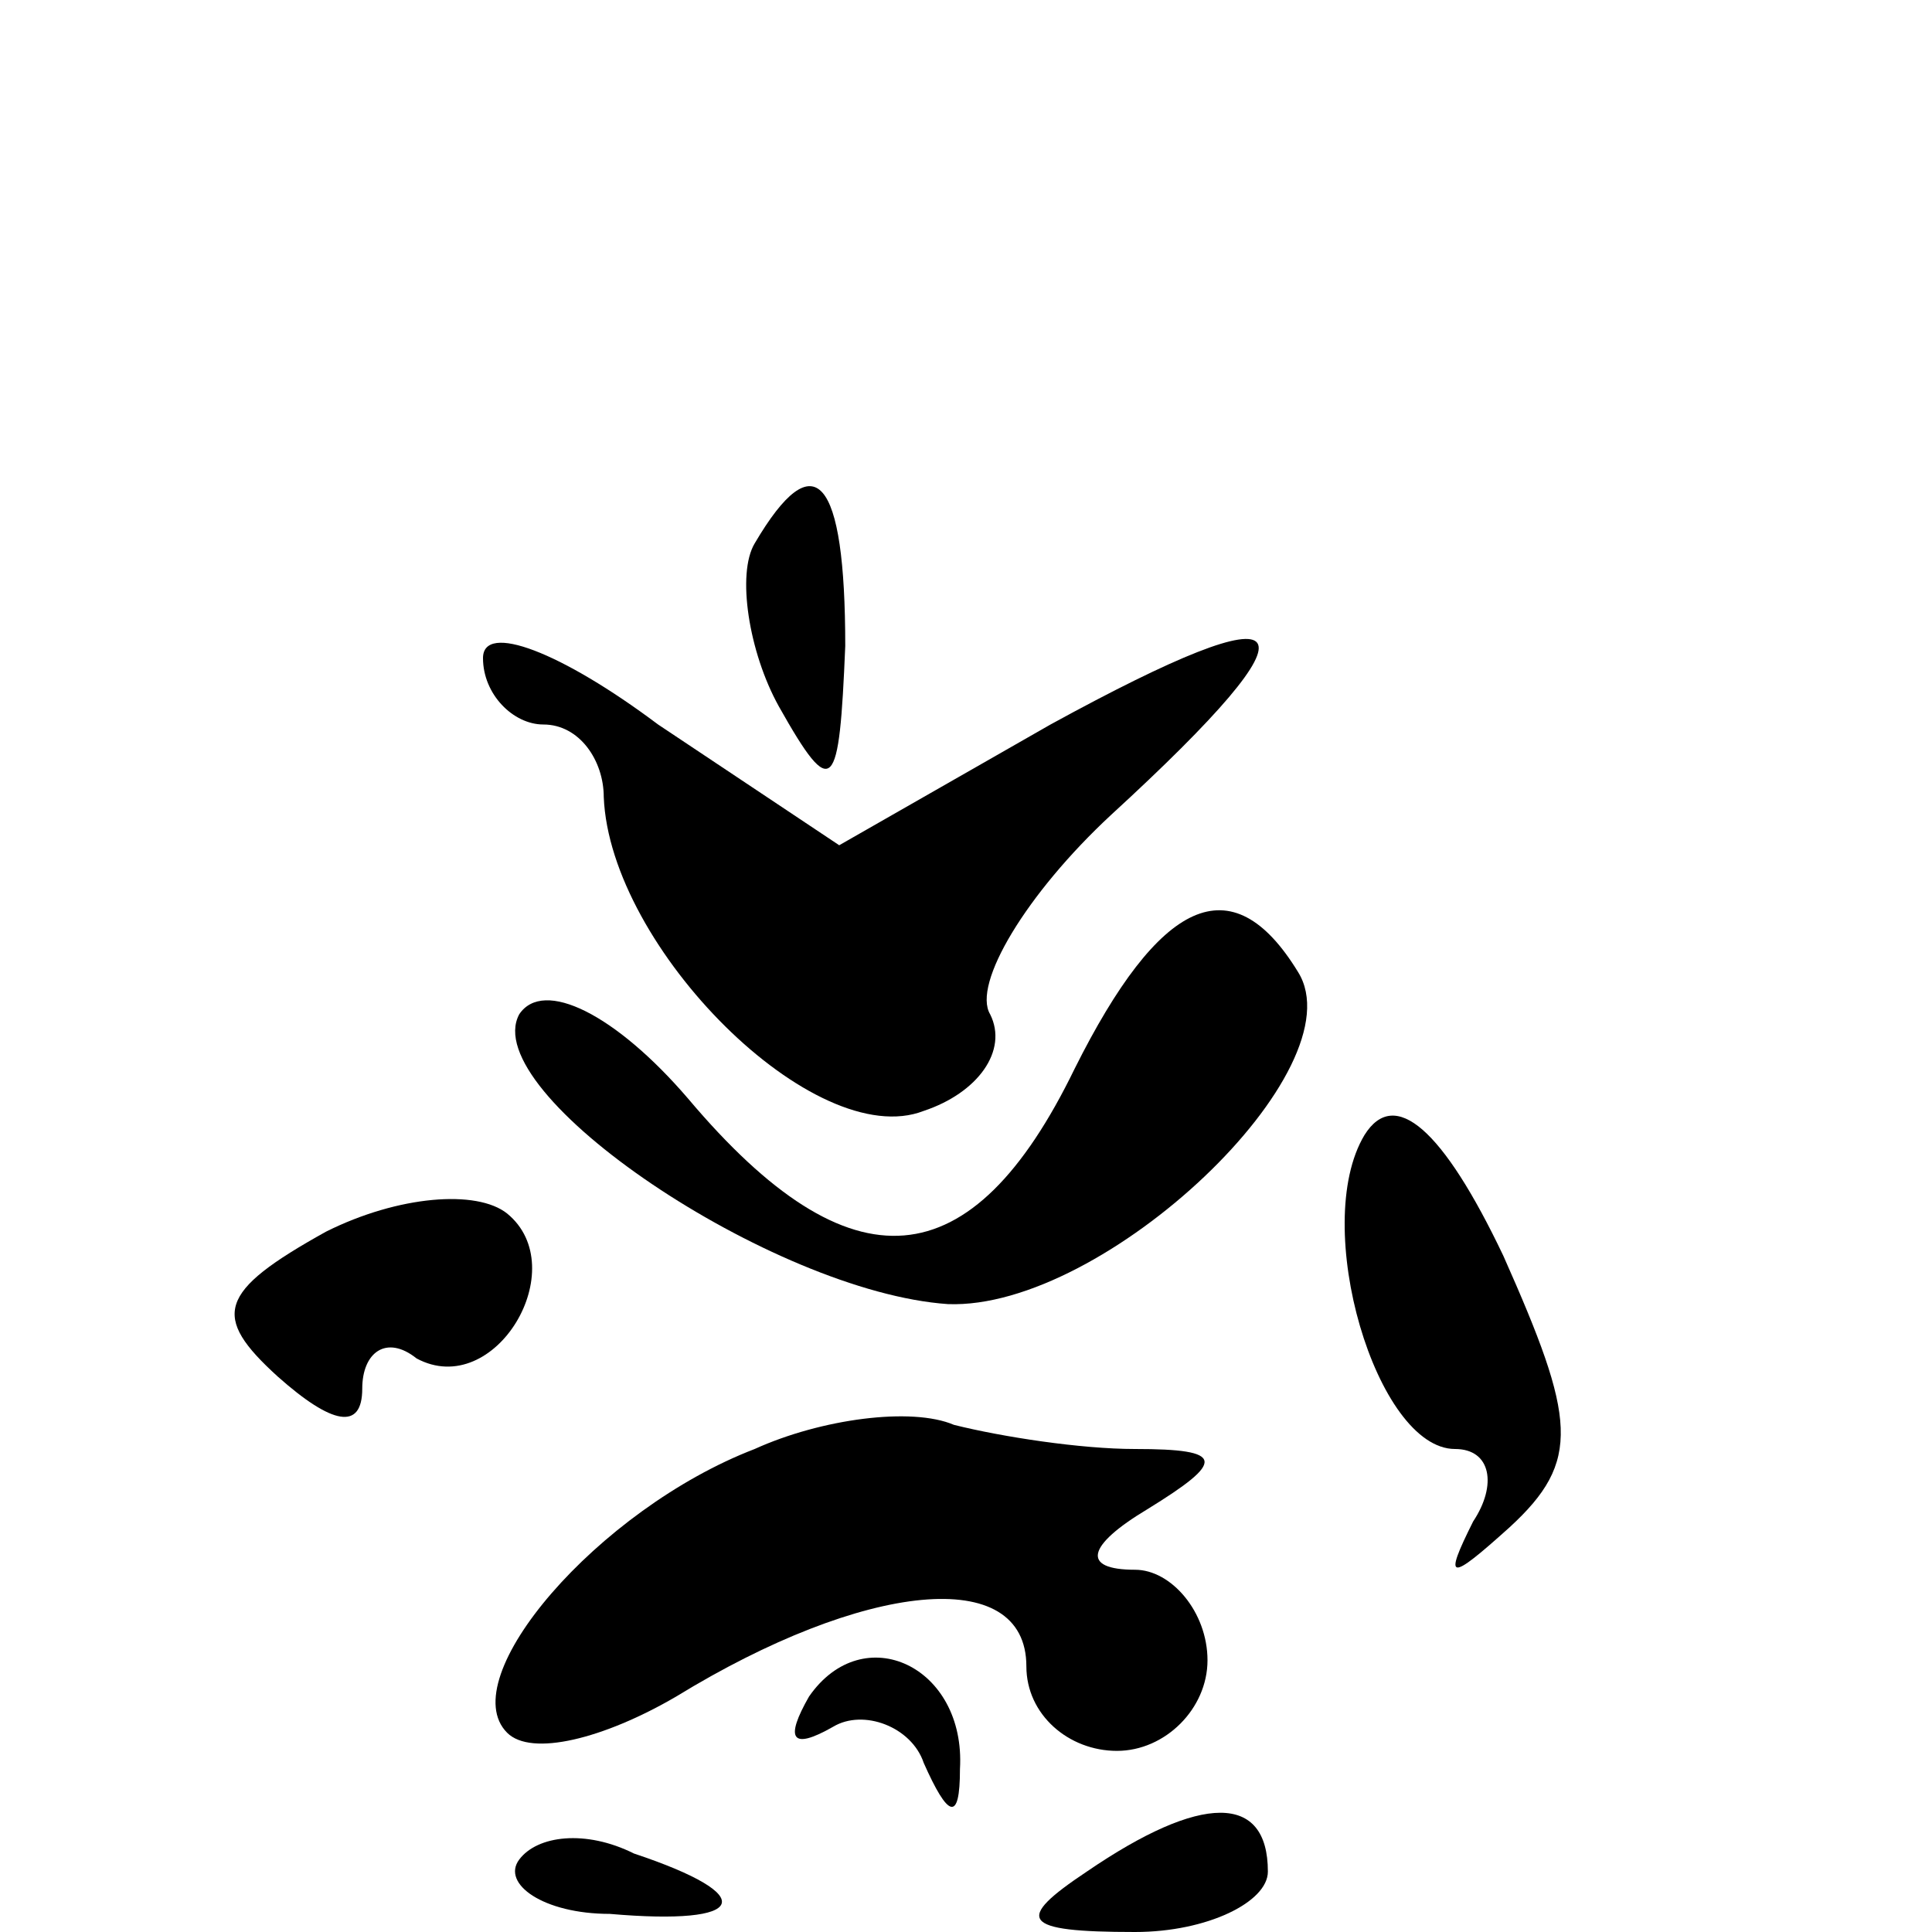 <?xml version="1.0" standalone="no"?>
<!DOCTYPE svg PUBLIC "-//W3C//DTD SVG 20010904//EN"
 "http://www.w3.org/TR/2001/REC-SVG-20010904/DTD/svg10.dtd">
<svg version="1.0" xmlns="http://www.w3.org/2000/svg"
 width="32pt" height="32pt" viewBox="0 0 32 32"
 preserveAspectRatio="xMidYMid meet">
<g transform="translate(0,32) scale(0.1,-0.1)"
fill="#000000" stroke="none">
<path fill="#000000" stroke="none" d="M125 230 c-3 -5 -1 -18 4 -27 9 -16 10
-14 11 10 0 28 -5 34 -15 17z"/>
<path fill="#000000" stroke="none" d="M80 211 c0 -6 5 -11 10 -11 6 0 10 -6
10 -12 1 -25 35 -59 53 -52 9 3 14 10 11 16 -3 5 6 20 20 33 36 33 32 38 -10
15 l-35 -20 -30 20 c-16 12 -29 17 -29 11z"/>
<path fill="#000000" stroke="none" d="M178 143 c-17 -35 -37 -37 -64 -5 -12
14 -24 20 -28 14 -7 -13 42 -46 71 -48 26 -1 68 39 58 55 -11 18 -23 12 -37
-16z"/>
<path fill="#000000" stroke="none" d="M226 132 c-9 -15 2 -52 15 -52 6 0 7
-6 3 -12 -5 -10 -4 -10 6 -1 12 11 11 18 -1 45 -10 21 -18 28 -23 20z"/>
<path fill="#000000" stroke="none" d="M54 116 c-18 -10 -19 -14 -8 -24 9 -8
14 -9 14 -2 0 6 4 9 9 5 13 -7 26 15 15 24 -5 4 -18 3 -30 -3z"/>
<path fill="#000000" stroke="none" d="M125 80 c-26 -10 -50 -38 -41 -47 4 -4
16 -1 28 6 31 19 58 22 58 5 0 -8 7 -14 15 -14 8 0 15 7 15 15 0 8 -6 15 -12
15 -9 0 -8 4 2 10 13 8 13 10 -2 10 -9 0 -22 2 -30 4 -7 3 -22 1 -33 -4z"/>
<path fill="#000000" stroke="none" d="M134 39 c-4 -7 -3 -9 4 -5 5 3 13 0 15
-6 4 -9 6 -10 6 -1 1 17 -16 25 -25 12z"/>
<path fill="#000000" stroke="none" d="M86 12 c-3 -4 4 -9 15 -9 23 -2 25 3 4
10 -8 4 -16 3 -19 -1z"/>
<path fill="#000000" stroke="none" d="M180 10 c-12 -8 -11 -10 8 -10 12 0 22
5 22 10 0 13 -11 13 -30 0z"/>
</g>
</svg>

